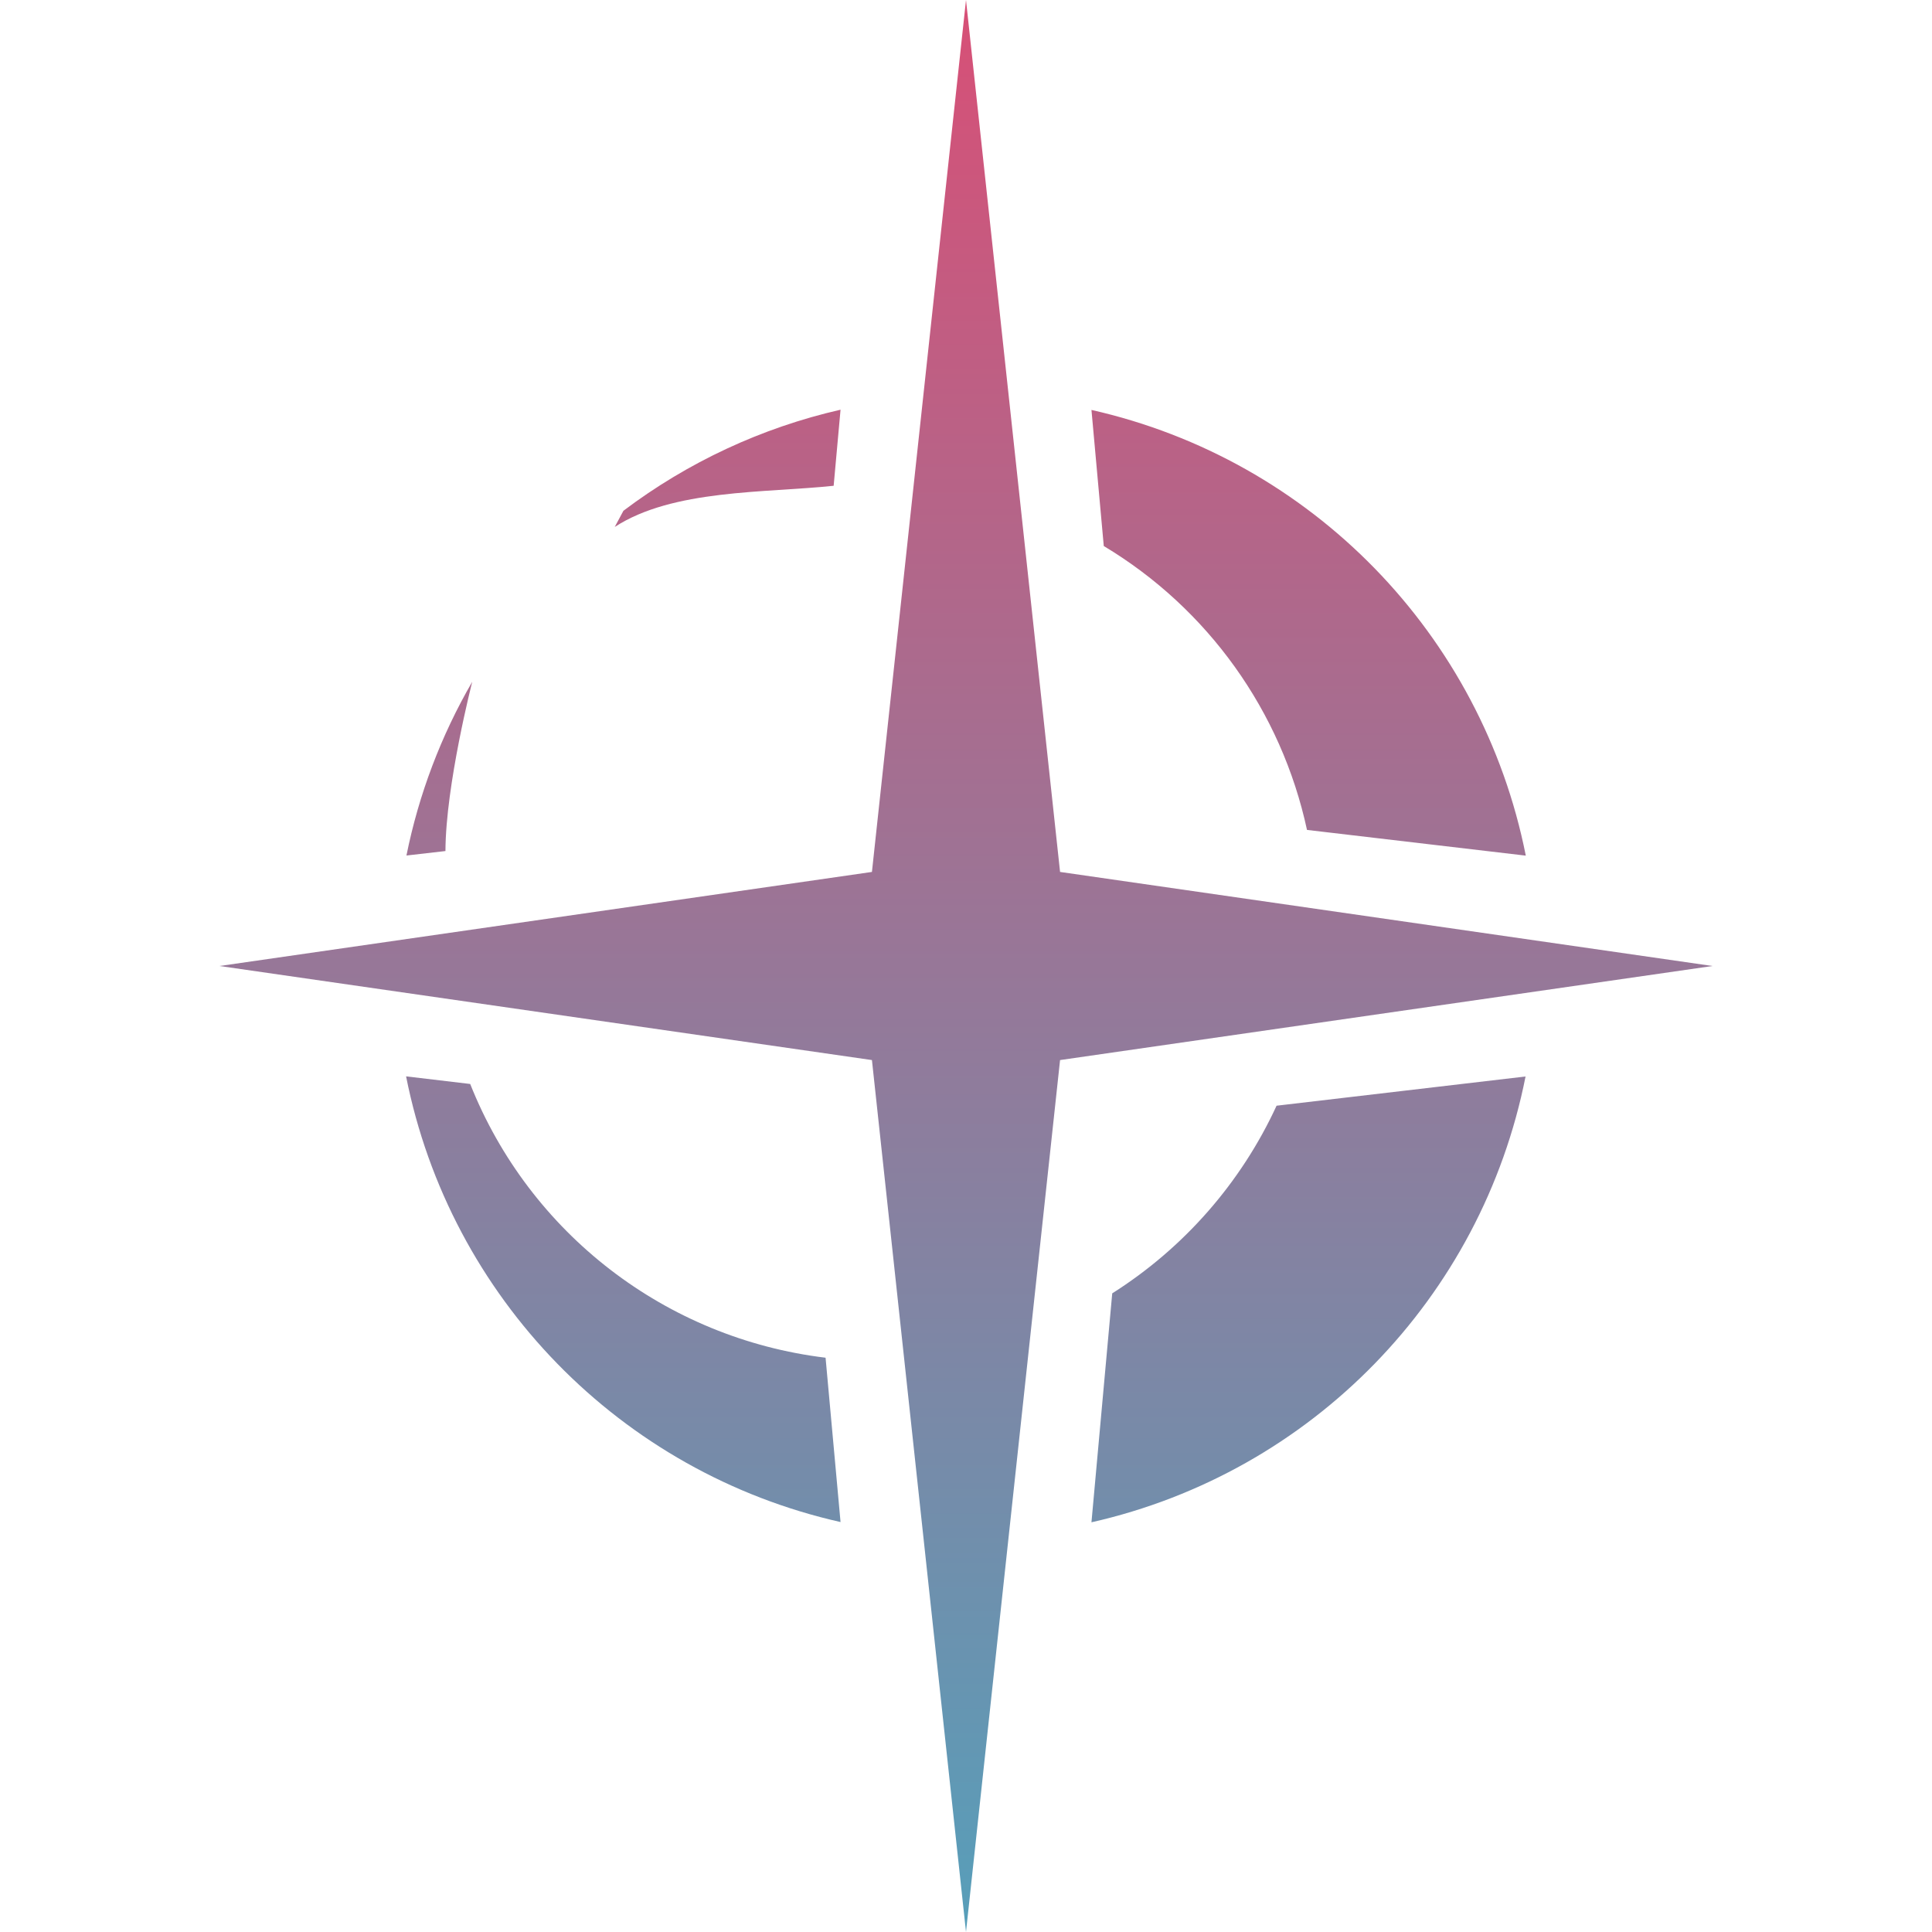 <svg xmlns="http://www.w3.org/2000/svg" style="isolation:isolate" width="16" height="16" viewBox="0 0 16 16">
 <defs>
  <style id="current-color-scheme" type="text/css">
   .ColorScheme-Text { color:#65b1cd; } .ColorScheme-Highlight { color:#5294e2; }
  </style>
  <linearGradient id="arrongin" x1="0%" x2="0%" y1="0%" y2="100%">
   <stop offset="0%" style="stop-color:#dd9b44; stop-opacity:1"/>
   <stop offset="100%" style="stop-color:#ad6c16; stop-opacity:1"/>
  </linearGradient>
  <linearGradient id="aurora" x1="0%" x2="0%" y1="0%" y2="100%">
   <stop offset="0%" style="stop-color:#09D4DF; stop-opacity:1"/>
   <stop offset="100%" style="stop-color:#9269F4; stop-opacity:1"/>
  </linearGradient>
  <linearGradient id="fitdance" x1="0%" x2="0%" y1="0%" y2="100%">
   <stop offset="0%" style="stop-color:#1AD6AB; stop-opacity:1"/>
   <stop offset="100%" style="stop-color:#329DB6; stop-opacity:1"/>
  </linearGradient>
  <linearGradient id="oomox" x1="0%" x2="0%" y1="0%" y2="100%">
   <stop offset="0%" style="stop-color:#d84f76; stop-opacity:1"/>
   <stop offset="100%" style="stop-color:#569fba; stop-opacity:1"/>
  </linearGradient>
  <linearGradient id="rainblue" x1="0%" x2="0%" y1="0%" y2="100%">
   <stop offset="0%" style="stop-color:#00F260; stop-opacity:1"/>
   <stop offset="100%" style="stop-color:#0575E6; stop-opacity:1"/>
  </linearGradient>
  <linearGradient id="sunrise" x1="0%" x2="0%" y1="0%" y2="100%">
   <stop offset="0%" style="stop-color: #FF8501; stop-opacity:1"/>
   <stop offset="100%" style="stop-color: #FFCB01; stop-opacity:1"/>
  </linearGradient>
  <linearGradient id="telinkrin" x1="0%" x2="0%" y1="0%" y2="100%">
   <stop offset="0%" style="stop-color: #b2ced6; stop-opacity:1"/>
   <stop offset="100%" style="stop-color: #6da5b7; stop-opacity:1"/>
  </linearGradient>
  <linearGradient id="60spsycho" x1="0%" x2="0%" y1="0%" y2="100%">
   <stop offset="0%" style="stop-color: #df5940; stop-opacity:1"/>
   <stop offset="25%" style="stop-color: #d8d15f; stop-opacity:1"/>
   <stop offset="50%" style="stop-color: #e9882a; stop-opacity:1"/>
   <stop offset="100%" style="stop-color: #279362; stop-opacity:1"/>
  </linearGradient>
  <linearGradient id="90ssummer" x1="0%" x2="0%" y1="0%" y2="100%">
   <stop offset="0%" style="stop-color: #f618c7; stop-opacity:1"/>
   <stop offset="20%" style="stop-color: #94ffab; stop-opacity:1"/>
   <stop offset="50%" style="stop-color: #fbfd54; stop-opacity:1"/>
   <stop offset="100%" style="stop-color: #0f83ae; stop-opacity:1"/>
  </linearGradient>
 </defs>
 <path style="fill:url(#oomox)" class="ColorScheme-Text" fill-rule="evenodd" d="M 6.961 3.393 C 6.309 3.542 5.697 3.827 5.163 4.23 L 5.091 4.364 C 5.572 4.051 6.333 4.083 6.904 4.023 L 6.961 3.393 L 6.961 3.393 L 6.961 3.393 Z M 9.039 3.395 L 9.141 4.522 C 10.003 5.039 10.612 5.89 10.824 6.873 L 12.636 7.086 C 12.272 5.253 10.862 3.806 9.039 3.395 L 9.039 3.395 L 9.039 3.395 L 9.039 3.395 Z M 3.911 5.646 C 3.652 6.093 3.468 6.579 3.366 7.085 L 3.689 7.048 C 3.691 6.5 3.911 5.646 3.911 5.646 L 3.911 5.646 L 3.911 5.646 L 3.911 5.646 Z M 3.363 8.914 C 3.727 10.747 5.138 12.194 6.961 12.605 L 6.837 11.244 C 5.515 11.084 4.386 10.215 3.894 8.977 L 3.363 8.914 L 3.363 8.914 L 3.363 8.914 Z M 12.634 8.915 L 10.572 9.157 C 10.278 9.795 9.805 10.335 9.211 10.711 L 9.039 12.607 C 10.862 12.195 12.271 10.748 12.634 8.915 L 12.634 8.915 L 12.634 8.915 L 12.634 8.915 Z M 8 0 L 7.221 7.221 L 1.818 8 L 7.221 8.779 L 8 16 L 8.779 8.779 L 14.182 8 L 8.779 7.221 L 8 0 Z"/>
</svg>
